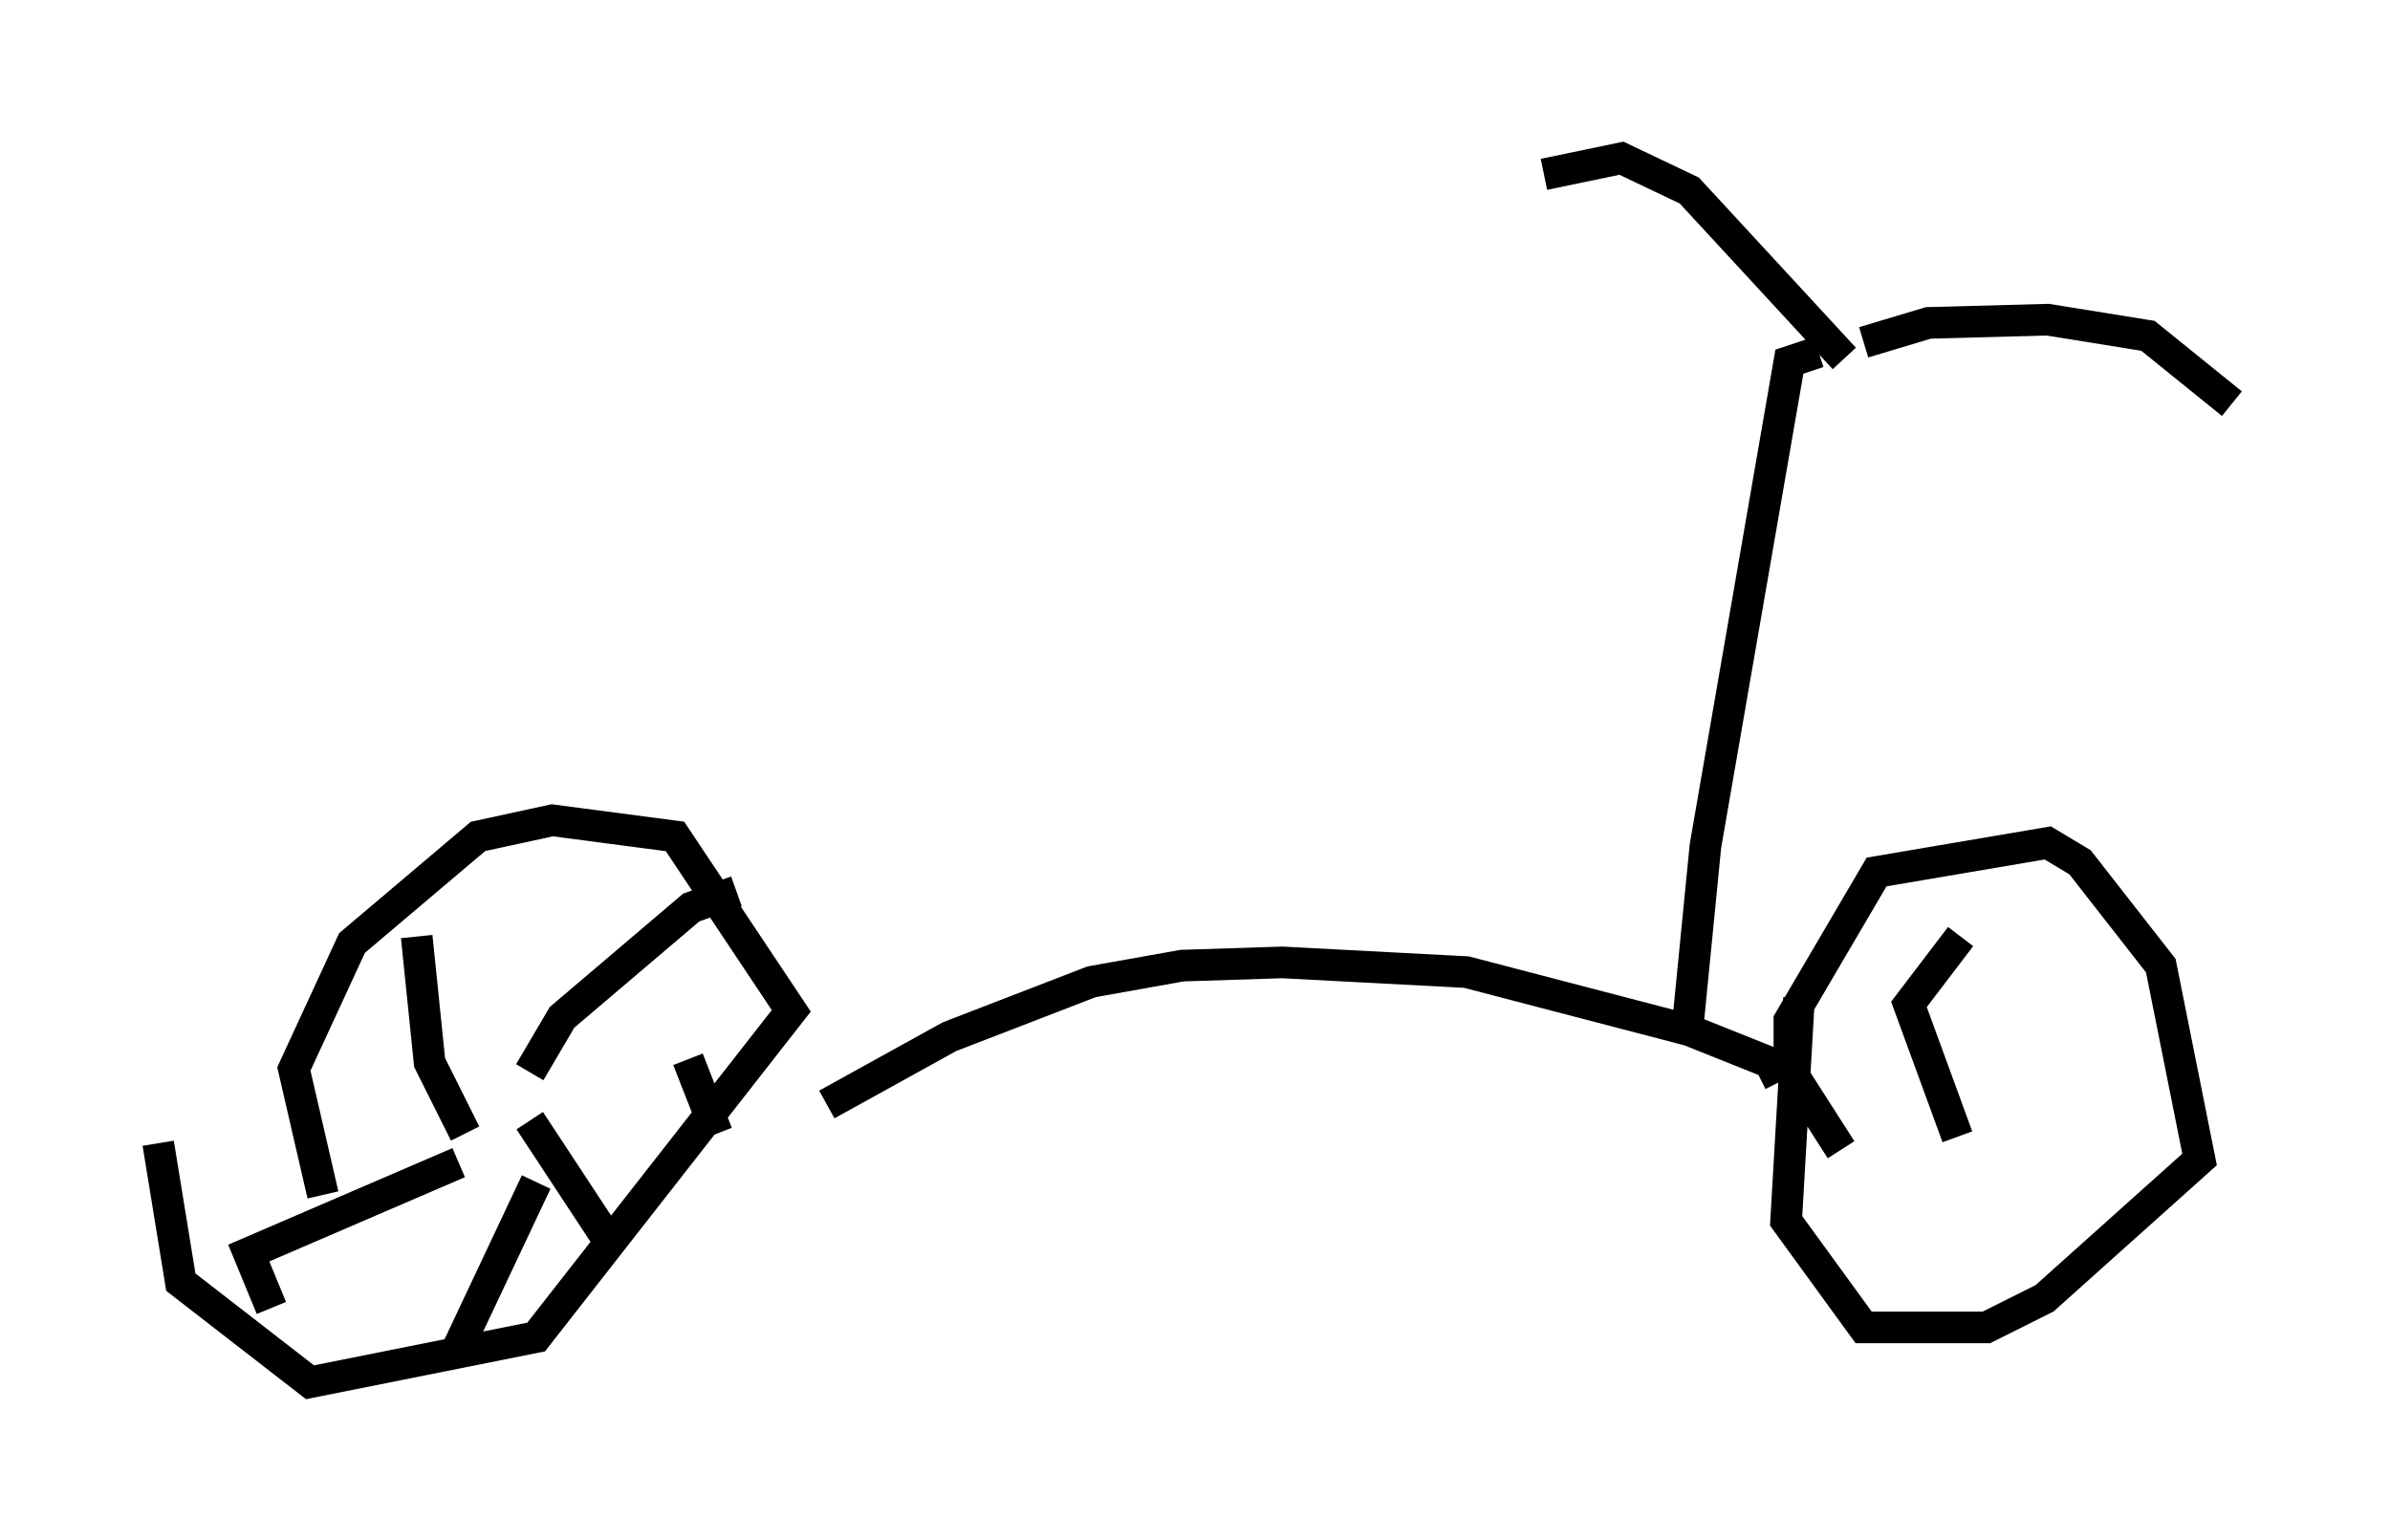 <?xml version="1.0" encoding="utf-8" ?>
<svg baseProfile="full" height="48.69" version="1.1" width="75.538" xmlns="http://www.w3.org/2000/svg" xmlns:ev="http://www.w3.org/2001/xml-events" xmlns:xlink="http://www.w3.org/1999/xlink"><defs /><rect fill="white" height="48.69" width="75.538" x="0" y="0" /><path d="M6.327, 31.542 m-1.327, 4.594 l0.715, 4.39 4.083, 3.165 l7.146, -1.429 8.065, -10.311 l-3.675, -5.513 -3.879, -0.51 l-2.348, 0.51 -3.981, 3.369 l-1.838, 3.981 0.919, 3.981 m15.925, -2.858 l3.879, -2.144 4.492, -1.735 l2.858, -0.51 3.165, -0.102 l5.819, 0.306 7.044, 1.838 l2.552, 1.021 0.306, 0.613 m0.613, -2.654 l-0.408, 7.044 2.45, 3.369 l3.879, 0.0 1.838, -0.919 l4.9, -4.39 -1.225, -6.125 l-2.552, -3.267 -1.021, -0.613 l-5.41, 0.919 -2.756, 4.696 l0.0, 1.531 1.633, 2.552 m-4.9, -3.369 l0.613, -6.227 2.654, -15.313 l0.919, -0.306 m1.429, -0.306 l2.042, -0.613 3.777, -0.102 l3.165, 0.51 2.654, 2.144 m-12.25, -1.429 l-4.9, -5.308 -2.144, -1.021 l-2.45, 0.51 m-34.096, 30.319 l-1.123, -2.246 -0.408, -3.981 m3.573, 4.288 l1.021, -1.735 4.083, -3.471 l1.429, -0.51 m-4.185, 6.227 l0.0, 0.0 m-2.144, 2.96 l-2.552, 5.41 m-1.633, -3.573 l0.0, 0.0 m3.981, -3.777 l2.552, 3.879 m2.45, -5.819 l0.919, 2.348 m-8.167, 0.919 l-6.635, 2.858 0.715, 1.735 m53.288, -5.41 l-1.531, -4.185 1.633, -2.144 " fill="none" stroke="black" stroke-width="1" /></svg>
